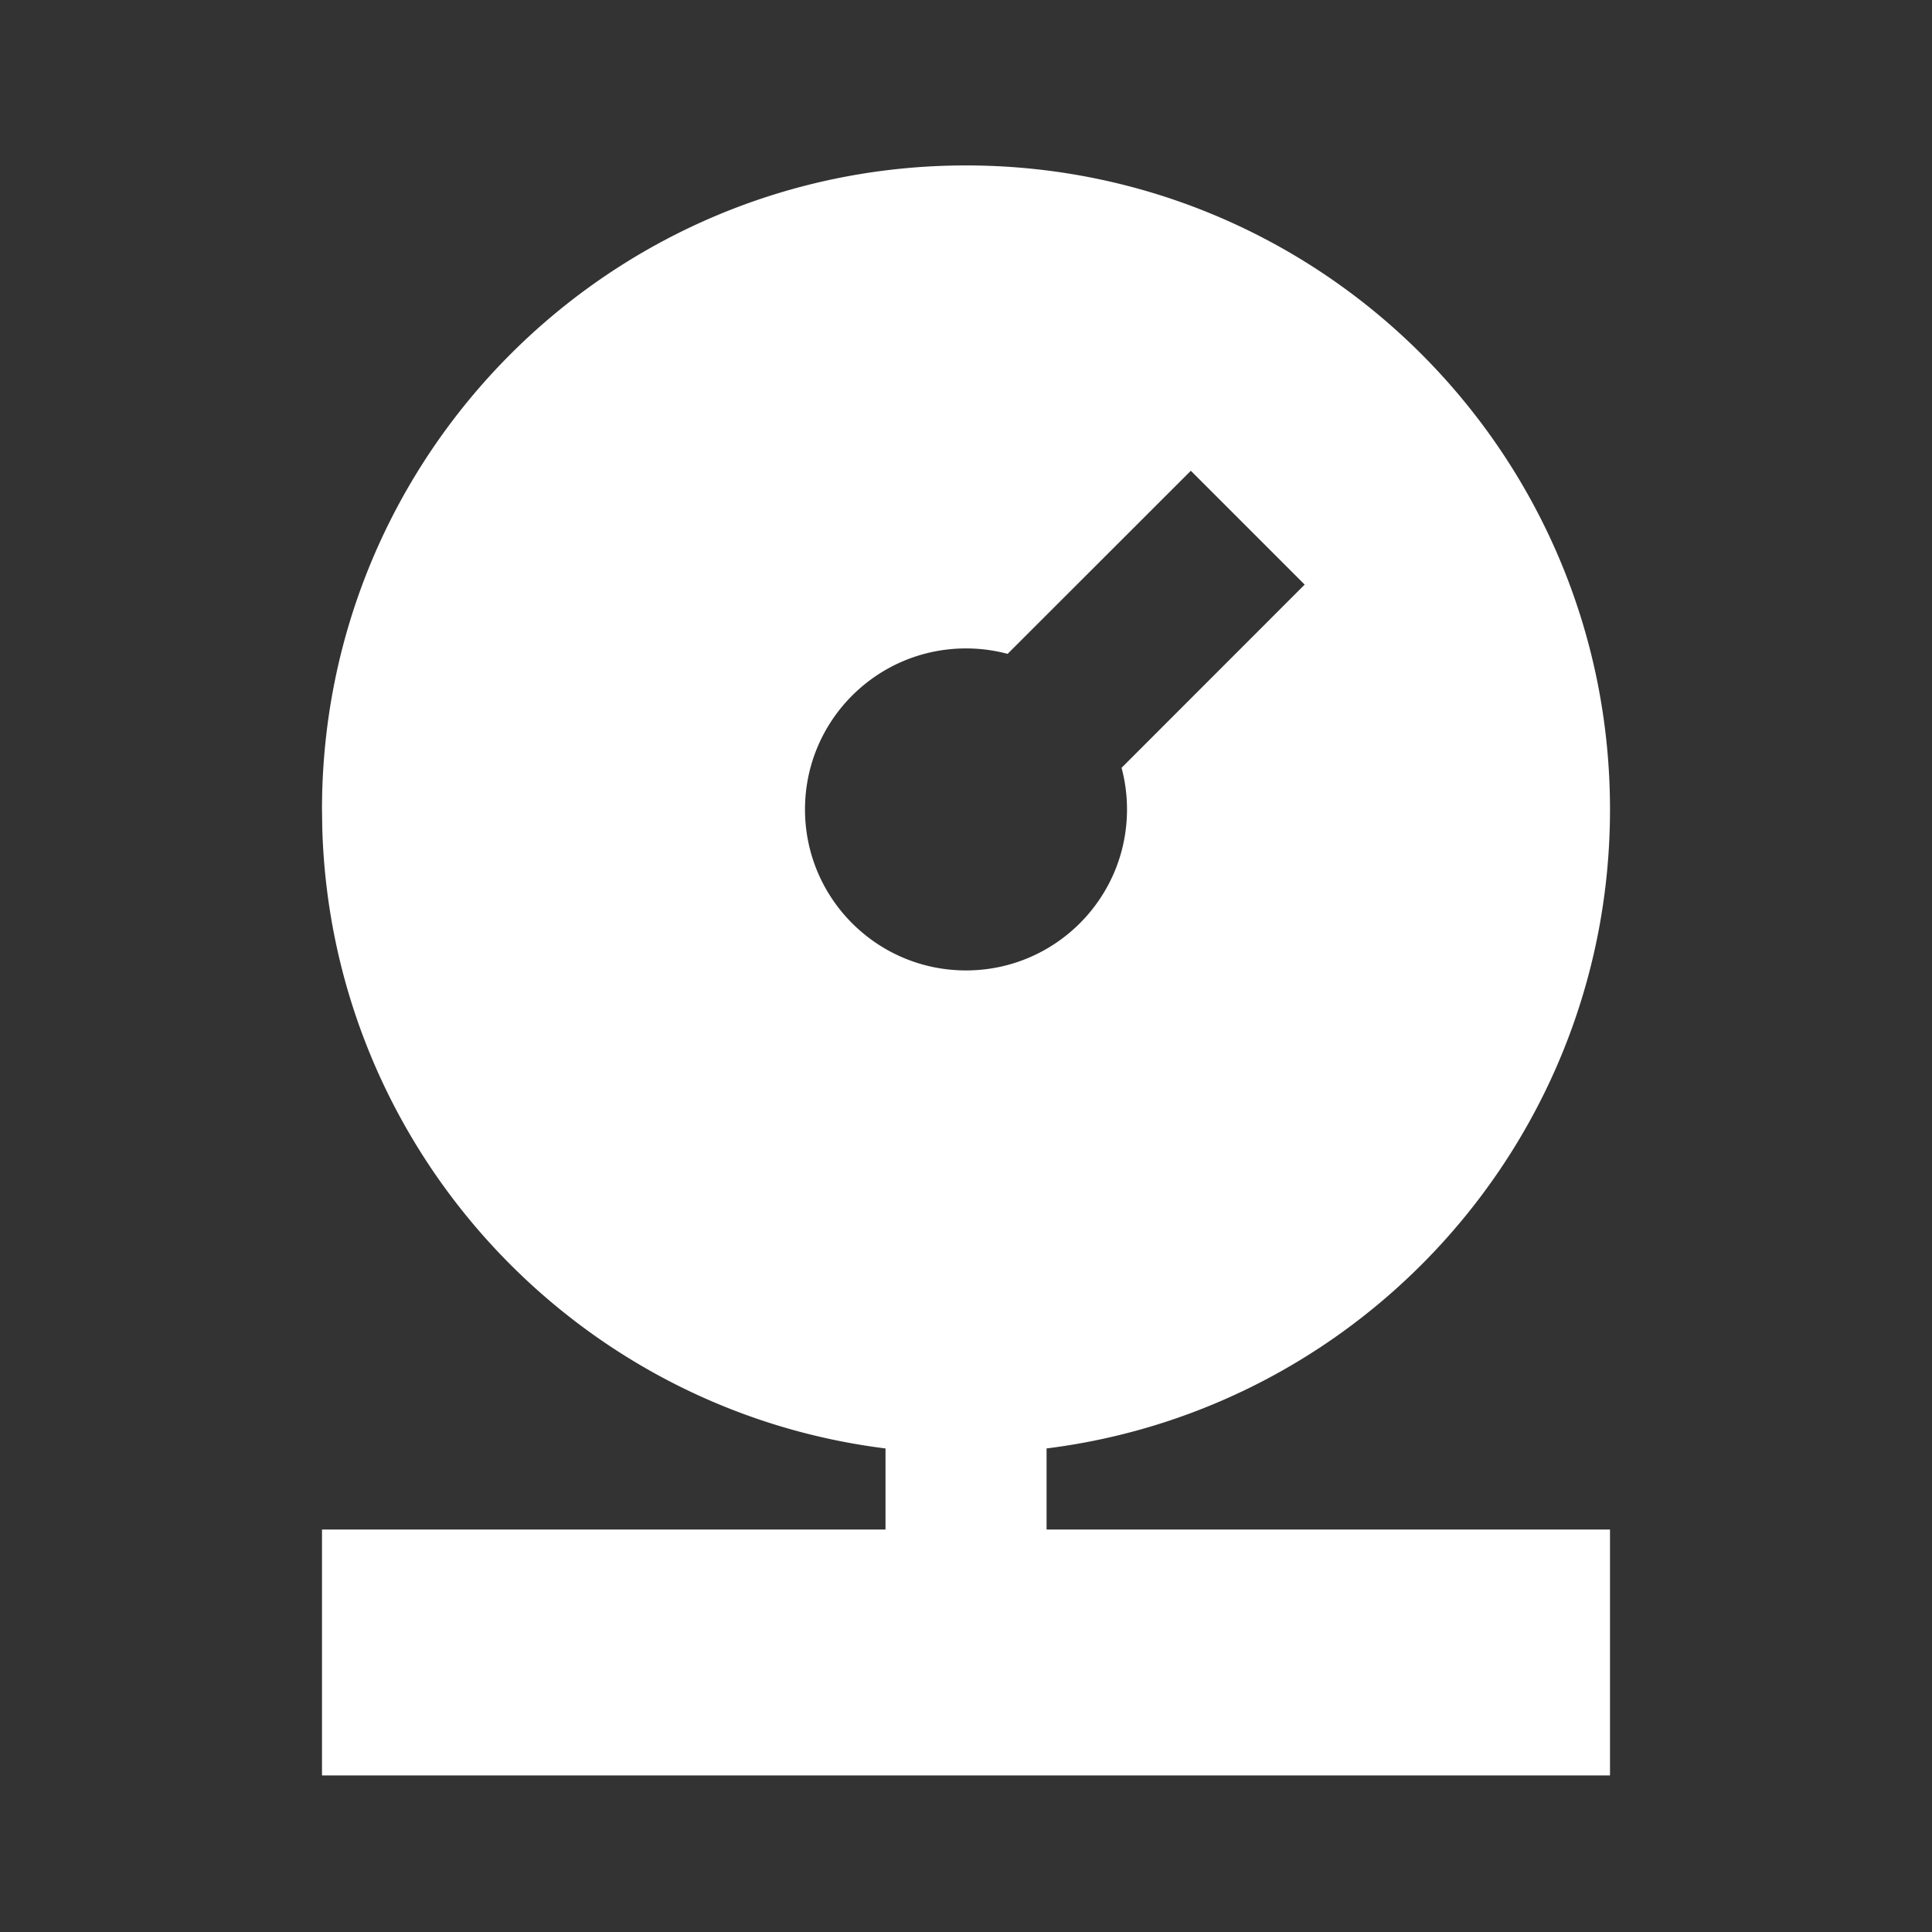 <svg xmlns="http://www.w3.org/2000/svg" viewBox="0 0 512 512">
    <rect x="0" y="0" width="512" height="512" fill="#333333" stroke="none"/>
    <path fill="#fff" fill-rule="evenodd"
        d="M256 43.84c94.257 0 170.667 76.41 170.667 170.667c0 87.024-65.135 158.836-149.313 169.343v21.485h149.313v65.172H85.333v-65.172h149.335v-21.482C152.2 373.57 88.004 304.448 85.415 219.822l-.082-5.315C85.333 120.25 161.743 43.84 256 43.84m59.582 80.915l-48.552 48.524A42.7 42.7 0 0 0 256 171.84c-23.564 0-42.667 19.102-42.667 42.667c0 23.564 19.103 42.666 42.667 42.666s42.667-19.102 42.667-42.666a42.7 42.7 0 0 0-1.44-11.031l48.525-48.551z"
        clip-rule="evenodd" />
</svg>
